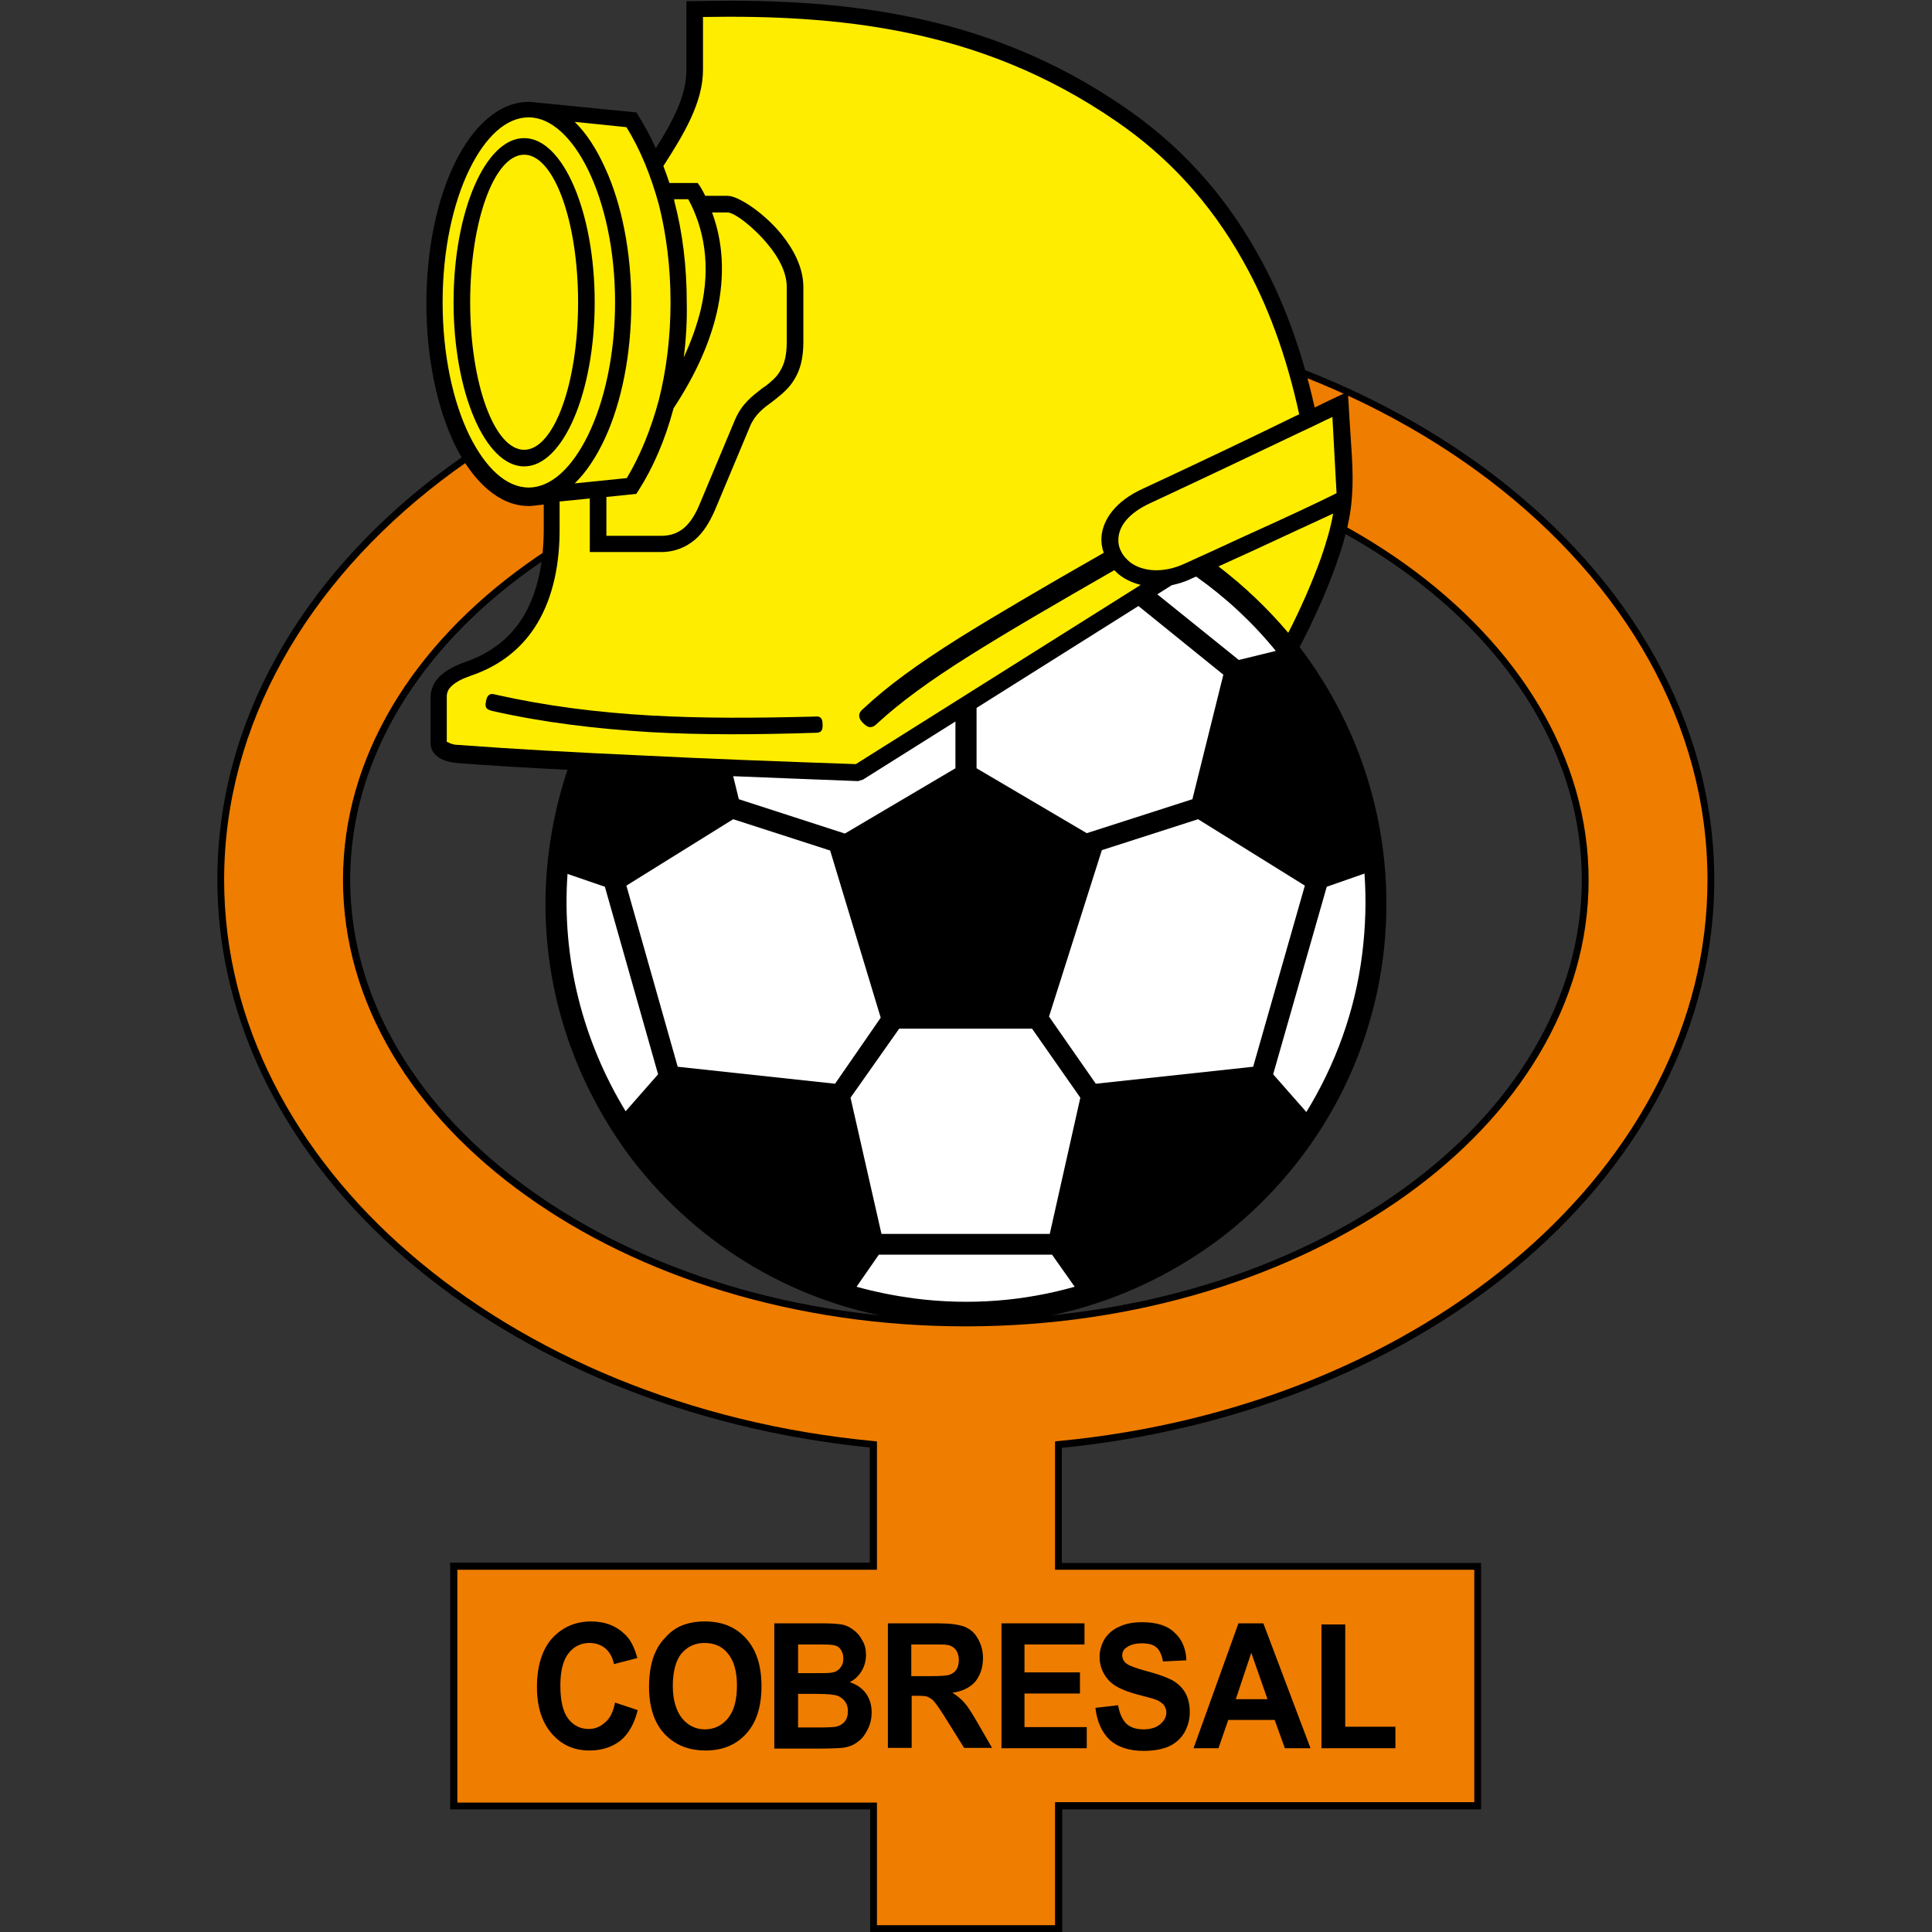 <?xml version="1.0" encoding="utf-8"?>
<!-- Generator: Adobe Illustrator 27.9.2, SVG Export Plug-In . SVG Version: 6.00 Build 0)  -->
<svg version="1.1" id="Layer_1" xmlns="http://www.w3.org/2000/svg" xmlns:xlink="http://www.w3.org/1999/xlink" x="0px" y="0px"
	 viewBox="0 0 512 512" style="enable-background:new 0 0 512 512;" xml:space="preserve">
<rect x="0" y="0" width="512" height="512" fill="#333333" stroke="none"/>
<style type="text/css">
	.st0{fill-rule:evenodd;clip-rule:evenodd;}
	.st1{fill-rule:evenodd;clip-rule:evenodd;fill:#EF7D00;}
	.st2{fill-rule:evenodd;clip-rule:evenodd;fill:#FFED00;}
	.st3{fill-rule:evenodd;clip-rule:evenodd;fill:#FFFFFF;}
</style>
<g>
	<path class="st0" d="M255.9,81.5c54.6,0,104.2,17.1,140.1,44.5c36,27.5,58.3,65.4,58.3,107.2c0,38.4-18.8,73.5-49.7,100.3
		c-31.1,26.9-74.4,45.3-123.2,50.2v30.5h111.1v65.3H281.5V512h-50.9v-32.5H119.3v-65.4h111.2v-30.5c-48.7-4.9-92.1-23.3-123.2-50.2
		c-30.9-26.8-49.7-61.9-49.7-100.3c0-41.8,22.3-79.7,58.3-107.2C151.9,98.5,201.4,81.5,255.9,81.5L255.9,81.5L255.9,81.5z
		 M255.9,116.7c-44.9,0-85.8,13.1-115.3,34.2c-29.5,21.1-47.8,50.3-47.8,82.2c0,32,18.2,61.1,47.8,82.3
		c29.6,21.2,70.4,34.3,115.3,34.3c45,0,85.9-13.1,115.5-34.3c29.5-21.1,47.8-50.3,47.8-82.3c0-32-18.3-61.1-47.8-82.2
		C341.8,129.8,300.9,116.7,255.9,116.7L255.9,116.7z"/>
	<path class="st1" d="M394.9,127.4c35.6,27.2,57.6,64.6,57.6,105.8c0,37.8-18.6,72.5-49.1,98.9c-31,26.8-74.2,45.2-123,49.8
		l-0.8,0.1v34h111.1v61.6H279.6v32.6h-47.2v-32.5H121.2v-61.7h111.2V382l-0.9-0.1c-48.7-4.6-92-23-123-49.8
		c-30.5-26.4-49.1-61.1-49.1-98.9c0-41.2,22-78.6,57.5-105.8c35.6-27.2,84.8-44.1,138.9-44.1C310.1,83.3,359.3,100.2,394.9,127.4
		L394.9,127.4L394.9,127.4z M139.5,149.5c-30,21.5-48.6,51-48.6,83.7c0,32.7,18.6,62.3,48.6,83.7c29.9,21.4,71.1,34.6,116.4,34.6
		c45.4,0,86.6-13.3,116.5-34.6c30-21.4,48.6-51,48.6-83.7c0-32.6-18.6-62.2-48.6-83.7c-29.9-21.4-71.1-34.6-116.5-34.6
		C210.6,114.9,169.4,128.1,139.5,149.5L139.5,149.5z"/>
	<path class="st0" d="M344.2,171.2c0.1,0.1,0.1,0.2,0.2,0.3c3.4-6.5,7.1-14.5,9.8-22.2c2.7-7.7,3.8-12.9,4.1-18
		c0.5-6.7-0.3-13.1-0.9-24.2l-0.2-3.3l-3,1.4c-1.9,0.9-3.8,1.8-5.8,2.8c-3.5-15.7-8.6-29.3-15.2-40.9c-9.1-16.3-21-28.9-34.8-38.4
		c-18.9-13.1-38.3-20.4-57.6-24.3c-19.2-3.9-38.3-4.5-56.7-4.1h-2.2v2.2v16.2c0,6.7-3.7,13.6-8.1,20.6c-1.4-3.1-2.9-5.9-4.6-8.6
		l-0.5-0.9l-26.2-2.6c-0.7-0.1-1.6-0.2-2.4-0.2c-7.7,0-14.7,6.2-19.6,16.3c-4.7,9.6-7.5,22.8-7.5,37.2c0,14.5,2.9,27.7,7.5,37.3
		c4.9,10,11.9,16.3,19.6,16.3c0.8,0,1.5-0.1,2.3-0.2l1.7-0.2l0,6.3c0,9.3-1.7,17.1-5.3,23.2c-3.3,5.6-8.5,9.8-15.4,12.2
		c-2.6,0.9-4.7,2-6.4,3.4c-1.8,1.6-2.9,3.6-2.9,6.2v12c0,1.7,1,3,2.4,3.9c1.4,0.8,3.2,1.2,4.6,1.3H121c9,0.7,18.9,1.3,29.4,1.8
		c-2.3,6.8-3.9,13.9-4.9,21.2c-4,30.4,4.9,59.6,22.2,82.3c17.5,22.6,43.5,38.6,73.9,42.5c30.4,4,59.6-4.9,82.3-22.2
		c22.6-17.5,38.6-43.4,42.6-73.9C370.4,223.1,361.6,193.9,344.2,171.2L344.2,171.2L344.2,171.2z M342.1,168.5
		c-0.2-0.2-0.3-0.4-0.5-0.6C341.7,168.2,341.9,168.3,342.1,168.5L342.1,168.5L342.1,168.5z M339.5,165.5c0,0-0.1-0.1-0.1-0.1
		C339.4,165.4,339.5,165.5,339.5,165.5L339.5,165.5z"/>
	<path class="st2" d="M302.9,129.5c15.7-7.3,29.9-14.1,40.3-19.2c0.4-0.2,0.7-0.3,1.1-0.5c-3.4-15.7-8.4-29.2-14.9-40.7
		c-8.8-15.7-20.2-27.8-33.5-36.9C277.5,19.5,258.7,12.4,240,8.6c-18.1-3.7-36.2-4.4-53.7-4.1v14c0,8.7-5.1,17.1-10.5,25.5
		c0.6,1.5,1.1,3,1.6,4.5h7.5l0.7,1c0.5,0.8,0.9,1.6,1.3,2.4h6c2.6,0,9.4,4.3,14.2,10.2c3.3,4.1,5.8,8.9,5.8,14v14.5
		c0,4.5-0.9,7.5-2.3,9.8c-1.4,2.4-3.2,3.9-5.1,5.4c0,0-0.4,0.3-0.9,0.7c-2.2,1.6-4.5,3.3-5.8,6.4l-9.3,22.2c-1.4,3.2-3,5.9-5.3,7.9
		c-2.4,2-5.3,3.3-9.1,3.3h-18.8v-14.2l-8,0.8v6.7c0.1,10-1.8,18.6-5.8,25.4c-3.9,6.6-9.8,11.4-17.8,14.1c-2,0.7-3.7,1.5-4.9,2.6
		c-0.9,0.8-1.4,1.7-1.4,2.9v12c0,0.1,0.1,0,0.3,0.1c0.7,0.4,1.7,0.7,2.5,0.7h0.1c14.6,1.1,31,2,48.7,2.8c17.7,0.9,36.8,1.6,56.8,2.3
		l75.5-47.5c-2-0.5-3.8-1.3-5.3-2.4c-0.6-0.4-1.1-0.9-1.7-1.5c-16.2,9.3-28.4,16.4-38.1,22.5c-11,6.9-18.6,12.5-24.7,18.1
		c-0.5,0.5-1.1,1-1.9,1c-0.6,0-1.2-0.4-1.9-1.1c-0.7-0.7-1-1.3-1-1.9c0,0,0,0,0-0.1c0-0.8,0.6-1.4,1.1-1.8
		c6.3-5.9,14.2-11.7,25.5-18.8c9.8-6.1,21.9-13.2,38.2-22.5c-0.5-1.4-0.7-2.8-0.6-4.3C292.3,137.7,295.6,132.8,302.9,129.5
		L302.9,129.5z"/>
	<path class="st0" d="M131.4,184.1c13.4,3,26.8,4.7,40.8,5.5c14,0.8,28.3,0.7,43.6,0.3c1.1-0.1,2.2-0.1,2.2,2.1
		c0.1,2.2-1,2.2-2.1,2.2c-15.4,0.5-29.9,0.6-44-0.2c-14.1-0.9-27.8-2.5-41.5-5.6c-1-0.3-2.1-0.5-1.6-2.6
		C129.2,183.6,130.4,183.8,131.4,184.1L131.4,184.1z"/>
	<path class="st2" d="M314.1,149.3c4.7-2.1,10.5-4.8,15.7-7.2c10.4-4.7,18.2-8.3,24.4-11.4l-1.1-20.2c-2.2,1-4.9,2.4-8,3.8
		c-10.3,4.9-24.3,11.6-40.4,19.1c-5.6,2.6-8.1,6-8.3,9.2c-0.1,1.2,0.1,2.4,0.7,3.5c0.5,1.1,1.4,2.1,2.5,3
		C302.8,151.4,308.1,152.1,314.1,149.3L314.1,149.3z"/>
	<path class="st2" d="M341.4,167.7c3.1-6,6.2-13,8.7-19.9c1.4-4.1,2.6-8.1,3.2-11.7c-5.6,2.6-12.6,5.8-21.6,10
		c-2.6,1.2-5.3,2.4-8.8,4C329.7,155.3,335.9,161.2,341.4,167.7L341.4,167.7z"/>
	<path class="st2" d="M140.1,31.1c-6,0-11.5,5.2-15.7,13.8c-4.4,9-7.1,21.5-7.1,35.2c0,13.8,2.7,26.3,7.1,35.3
		c4.2,8.5,9.7,13.8,15.7,13.8c6,0,11.5-5.3,15.7-13.8c4.4-9,7.2-21.5,7.2-35.3c0-13.8-2.8-26.2-7.2-35.2
		C151.6,36.4,146,31.1,140.1,31.1L140.1,31.1z"/>
	<path class="st2" d="M166,33.7l-13.7-1.4c3.1,3,5.8,7.2,8.1,12.3c4.3,9.4,6.9,22,6.9,35.6c0,13.8-2.6,26.4-6.9,35.8
		c-2.3,5-5,9.1-8.1,12.1l13.8-1.4c3.5-5.8,6.4-12.9,8.5-20.7c2-7.9,3.1-16.7,3.1-25.9c0-9.2-1.1-18-3.1-25.9
		C172.5,46.6,169.7,39.6,166,33.7L166,33.7z"/>
	<path class="st2" d="M181.2,94.7c2.1-4.5,3.5-8.6,4.5-12.6c2.8-11.9,0.8-21.7-3.3-29.3h-3.8c0.1,0.1,0.1,0.3,0.1,0.5
		c2.2,8.3,3.3,17.4,3.3,27C182.1,85.2,181.8,90.1,181.2,94.7L181.2,94.7z"/>
	<path class="st2" d="M160.8,142h14.4c2.6,0,4.6-0.8,6.2-2.2c1.7-1.5,3-3.7,4.1-6.4l9.3-22.2c1.8-4.2,4.5-6.2,7.2-8.3
		c0.1-0.1,0.3-0.2,0.9-0.6c1.5-1.2,3-2.4,3.9-4.1c1.1-1.8,1.7-4.1,1.7-7.7V76.1c0-3.9-2.1-7.8-4.9-11.2c-4.1-5-9.1-8.6-10.8-8.6
		h-4.1c2.8,7.5,3.6,16.5,1.2,26.8c-1.8,7.6-5.4,16-11.4,25.1c-2.2,8.3-5.4,15.7-9.3,21.8l-0.6,0.9l-1.1,0.1l-6.8,0.7V142L160.8,142z
		"/>
	<path class="st0" d="M138.9,36.6c10.3,0,18.7,19.6,18.7,43.5c0,23.9-8.4,43.5-18.7,43.5c-10.3,0-18.7-19.6-18.7-43.5
		C120.2,56.1,128.6,36.6,138.9,36.6L138.9,36.6z"/>
	<path class="st2" d="M138.9,41c-7.9,0-14.3,17.6-14.3,39.1c0,21.5,6.4,39.1,14.3,39.1c7.9,0,14.3-17.6,14.3-39.1
		C153.2,58.6,146.8,41,138.9,41L138.9,41z"/>
	<path class="st3" d="M337.4,284.7l8.8,10c7.6-12.4,12.9-26.6,14.8-41.9c0.9-7.2,1.1-14.4,0.6-21.3l-10,3.5L337.4,284.7L337.4,284.7
		z"/>
	<path class="st3" d="M160.3,235l-9.9-3.4c-1.6,22.7,4.2,44.5,15.4,62.9l8.6-9.8L160.3,235L160.3,235z"/>
	<polygon class="st3" points="220,225.4 194.3,217.1 166,234.7 179.6,282.7 221.3,287.2 233.4,269.7 220,225.4 	"/>
	<polygon class="st3" points="278,269.4 290.4,287.2 332.1,282.7 345.8,234.7 317.5,217.1 292,225.3 278,269.4 	"/>
	<polygon class="st3" points="278.2,327 286.3,290.9 273.5,272.6 238.3,272.6 225.4,290.9 233.6,327 278.2,327 	"/>
	<path class="st3" d="M242.3,344.1c14.7,1.9,29.1,0.7,42.5-3.1l-6-8.5h-45.9L227,341C232,342.4,237.1,343.4,242.3,344.1L242.3,344.1
		z"/>
	<path class="st3" d="M227.4,207c-11.4-0.4-22.5-0.9-33.1-1.3l1.5,6.1l28.1,9.1l29.3-17.3v-12.4l-24.5,15.4L227.4,207L227.4,207z"/>
	<polygon class="st3" points="258.8,203.6 288,220.8 316,211.8 324.2,178.8 301.7,160.6 258.8,187.6 258.8,203.6 	"/>
	<path class="st3" d="M310.5,155.1l-3.8,2.4l21.6,17.4l9.8-2.4c-6.1-7.5-13.2-14.1-21.1-19.7c-0.4,0.2-0.8,0.3-1.2,0.5
		C314.1,154.2,312.2,154.7,310.5,155.1L310.5,155.1z"/>
	<polygon class="st0" points="350.2,463.3 350.2,430.5 356.5,430.5 356.5,457.6 369.8,457.6 369.8,463.3 350.2,463.3 	"/>
	<path class="st0" d="M290.3,452.6l6-0.7c0.4,2.2,1.1,3.8,2.2,4.9c1.1,1,2.6,1.5,4.5,1.5c2,0,3.5-0.5,4.5-1.4c1.1-0.9,1.6-2,1.6-3.1
		c0-0.8-0.3-1.4-0.7-2c-0.5-0.5-1.2-1.1-2.2-1.4c-0.7-0.3-2.4-0.7-5-1.4c-3.3-0.9-5.6-2-7-3.3c-1.8-1.8-2.8-4-2.8-6.6
		c0-1.7,0.5-3.3,1.3-4.7c0.9-1.4,2.2-2.6,3.9-3.3c1.6-0.8,3.7-1.2,6-1.2c3.9,0,6.8,0.9,8.7,2.8c2,1.8,3,4.3,3.1,7.3l-6.2,0.3
		c-0.3-1.7-0.9-3-1.7-3.7c-0.9-0.8-2.2-1.1-3.9-1.1c-1.8,0-3.2,0.4-4.2,1.2c-0.7,0.5-1,1.2-1,2c0,0.8,0.3,1.4,0.9,2
		c0.8,0.7,2.7,1.4,5.7,2.2c3,0.8,5.2,1.6,6.7,2.4c1.4,0.8,2.6,1.9,3.4,3.3c0.8,1.4,1.2,3.1,1.2,5.2c0,1.9-0.5,3.7-1.4,5.3
		c-1,1.7-2.4,2.9-4.1,3.7c-1.8,0.8-4.1,1.2-6.7,1.2c-3.9,0-6.9-1-9-2.9C292,459.1,290.7,456.2,290.3,452.6L290.3,452.6z"/>
	<polygon class="st0" points="265.4,463.3 265.4,430.2 287.4,430.2 287.4,435.8 271.5,435.8 271.5,443.2 286.2,443.2 286.2,448.8 
		271.5,448.8 271.5,457.7 288,457.7 288,463.3 265.4,463.3 	"/>
	<path class="st0" d="M163,451.2l6,2c-0.9,3.6-2.4,6.3-4.6,8.1c-2.2,1.7-4.9,2.6-8.2,2.6c-4.1,0-7.4-1.5-10-4.5
		c-2.6-3-3.9-7.1-3.9-12.3c0-5.4,1.3-9.8,3.9-12.8c2.7-3,6.2-4.6,10.4-4.6c3.8,0,6.8,1.2,9.2,3.6c1.4,1.4,2.4,3.5,3.1,6.1l-6.2,1.6
		c-0.3-1.7-1.1-3.1-2.2-4.1c-1.2-1-2.6-1.5-4.3-1.5c-2.2,0-4.1,0.9-5.5,2.7c-1.4,1.7-2.2,4.6-2.2,8.5c0,4.2,0.7,7.1,2.1,8.9
		c1.4,1.8,3.2,2.7,5.4,2.7c1.7,0,3.1-0.6,4.3-1.7C161.7,455.4,162.5,453.6,163,451.2L163,451.2z"/>
	<path class="st0" d="M347.3,463.3h-6.8l-2.7-7.5h-12.3l-2.6,7.5h-6.6l11.9-33.1h6.6L347.3,463.3L347.3,463.3L347.3,463.3z
		 M335.9,450.3l-4.3-12.3l-4.1,12.3H335.9L335.9,450.3z"/>
	<path class="st0" d="M235.3,463.3v-33.1h13.1c3.3,0,5.6,0.3,7.2,0.9c1.5,0.6,2.7,1.6,3.5,3.1c0.9,1.5,1.4,3.2,1.4,5.2
		c0,2.5-0.7,4.5-2,6.2c-1.4,1.6-3.4,2.6-6.1,3c1.4,0.9,2.5,1.8,3.3,2.8c0.9,1,2,2.8,3.5,5.4l3.7,6.4h-7.4l-4.5-7.2
		c-1.6-2.6-2.7-4.2-3.3-4.9c-0.5-0.7-1.2-1.1-1.8-1.4c-0.7-0.3-1.7-0.3-3.1-0.3h-1.2v13.8H235.3L235.3,463.3L235.3,463.3z
		 M241.5,444.2h4.6c3,0,4.9-0.1,5.6-0.4c0.8-0.3,1.3-0.7,1.8-1.4c0.4-0.7,0.6-1.5,0.6-2.5c0-1.1-0.3-2-0.8-2.7
		c-0.6-0.7-1.4-1.2-2.4-1.3c-0.5-0.1-2-0.1-4.5-0.1h-4.9V444.2L241.5,444.2z"/>
	<path class="st0" d="M205.3,430.2h12.3c2.4,0,4.2,0.1,5.4,0.3c1.2,0.2,2.2,0.7,3.1,1.4c1,0.7,1.8,1.6,2.4,2.8c0.7,1.1,1,2.4,1,3.9
		c0,1.5-0.4,3-1.2,4.3c-0.8,1.3-1.8,2.2-3.1,2.9c1.8,0.6,3.3,1.6,4.3,3c1,1.4,1.5,3.1,1.5,5c0,1.5-0.3,3-1,4.4
		c-0.7,1.4-1.5,2.6-2.7,3.4c-1.1,0.9-2.5,1.4-4.1,1.6c-1.1,0.1-3.5,0.2-7.5,0.2h-10.5V430.2L205.3,430.2L205.3,430.2z M211.5,448.9
		v8.9h5.7c2.3,0,3.7-0.1,4.3-0.2c0.9-0.2,1.7-0.6,2.3-1.3c0.6-0.7,0.9-1.6,0.9-2.8c0-1-0.2-1.8-0.7-2.5c-0.5-0.7-1.1-1.2-2-1.6
		c-0.9-0.3-2.7-0.5-5.5-0.5H211.5L211.5,448.9L211.5,448.9z M211.5,435.8v7.6h4.1c2.4,0,3.9,0,4.5-0.1c1.1-0.1,1.9-0.5,2.5-1.2
		c0.6-0.7,0.9-1.5,0.9-2.6c0-1-0.3-1.8-0.8-2.5c-0.5-0.7-1.3-1-2.4-1.1c-0.6-0.1-2.4-0.1-5.3-0.1H211.5L211.5,435.8z"/>
	<path class="st0" d="M172,447c0-3.3,0.5-6.2,1.4-8.5c0.7-1.7,1.6-3.2,2.9-4.5c1.2-1.4,2.6-2.4,3.9-3c2-0.9,4.1-1.3,6.6-1.3
		c4.6,0,8.2,1.5,10.9,4.5c2.8,3.1,4.1,7.3,4.1,12.7c0,5.3-1.3,9.5-4,12.5c-2.7,3-6.3,4.5-10.8,4.5c-4.6,0-8.2-1.5-11-4.5
		C173.3,456.4,172,452.2,172,447L172,447L172,447z M178.3,446.8c0,3.7,0.9,6.6,2.4,8.5c1.6,2,3.7,3,6.1,3c2.5,0,4.5-1,6.1-2.9
		c1.6-2,2.4-4.8,2.4-8.7c0-3.7-0.8-6.6-2.4-8.5c-1.5-1.9-3.6-2.8-6.2-2.8c-2.6,0-4.6,1-6.2,2.9C179.1,440.1,178.3,443,178.3,446.8
		L178.3,446.8z"/>
</g>
</svg>

